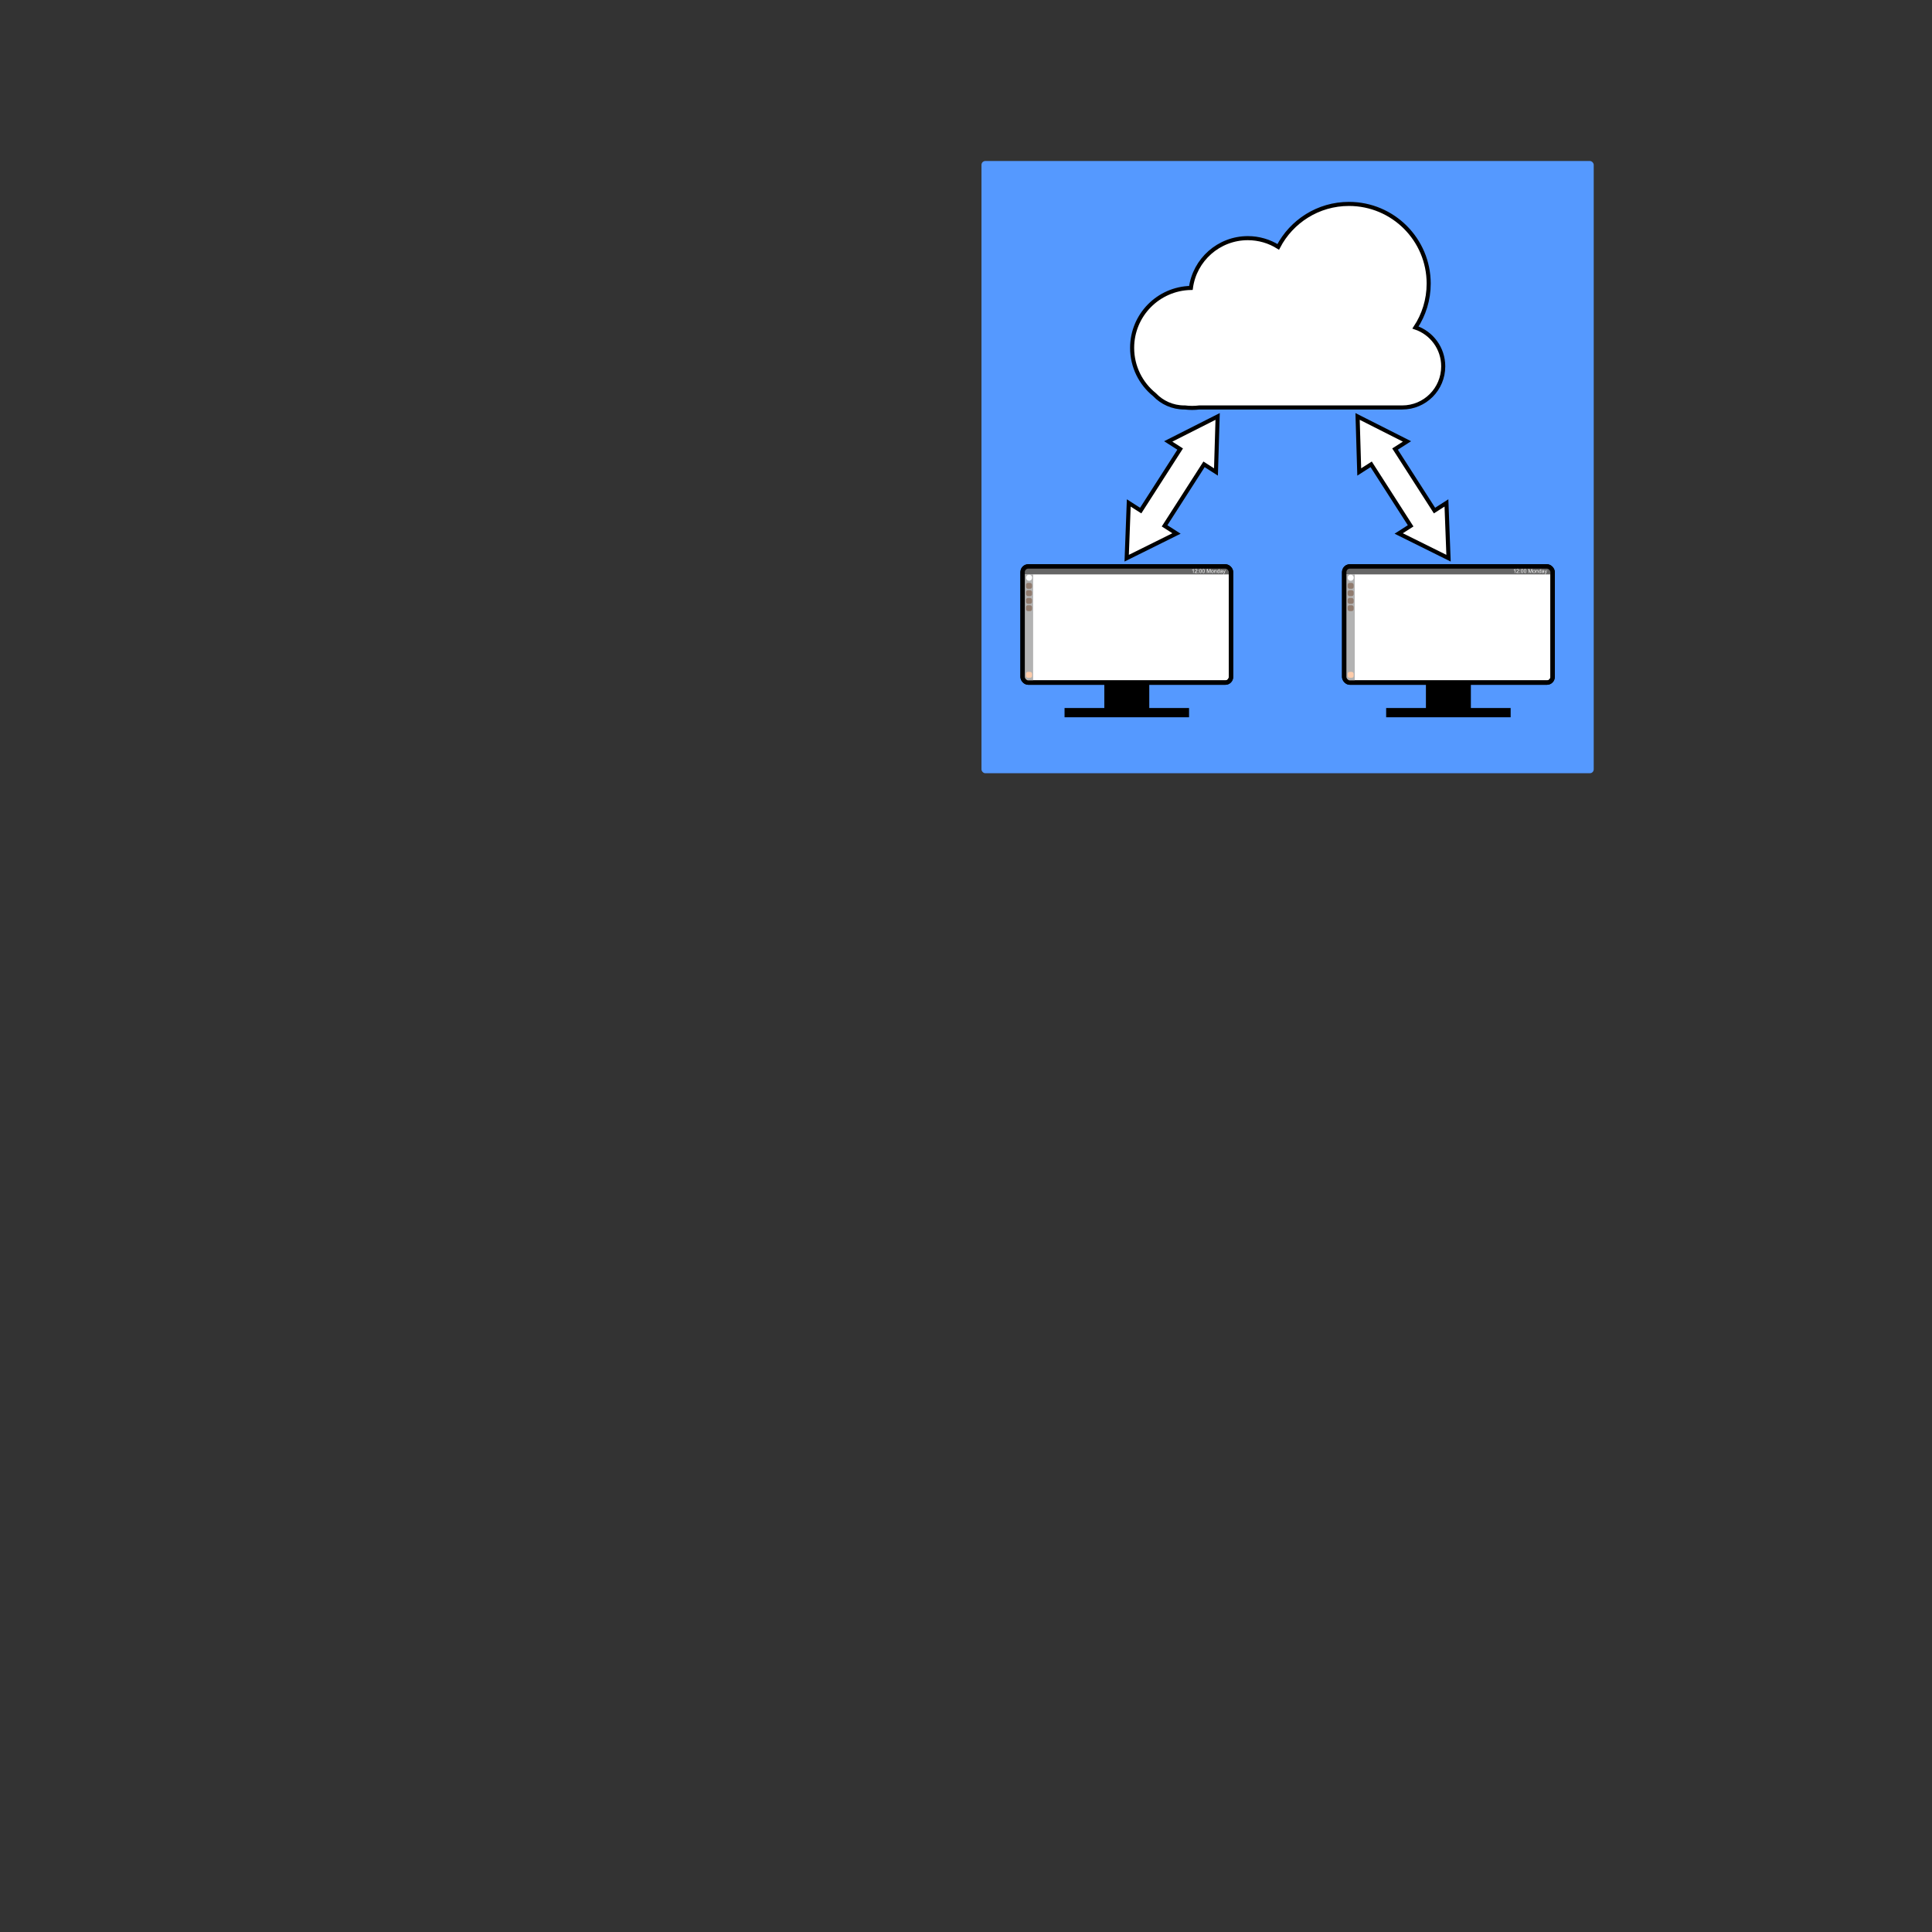 <svg:svg xmlns:dc="http://purl.org/dc/elements/1.1/" xmlns:ns1="http://sodipodi.sourceforge.net/DTD/sodipodi-0.dtd" xmlns:ns2="http://www.inkscape.org/namespaces/inkscape" xmlns:ns4="http://creativecommons.org/ns#" xmlns:rdf="http://www.w3.org/1999/02/22-rdf-syntax-ns#" xmlns:svg="http://www.w3.org/2000/svg" height="946.694" id="svg2" version="1.1" viewBox="-479.933 -77.891 946.694 946.694" width="946.694" ns1:docname="Cloud sharing2.svg" ns2:version="0.48.4 r9939">
  <svg:rect x="-479.933" y="-77.891" width="946.694" height="946.694" fill="#333333" stroke="none"/>
  <svg:defs id="defs4">
    <svg:clipPath clipPathUnits="userSpaceOnUse" id="clipPath3807">
      <svg:path d="m134.48 708.63h261.68" id="path3809" style="stroke:#ffffff;stroke-width:26;fill:#ffffff" ns2:connector-curvature="0" />
    </svg:clipPath>
  </svg:defs>
  <ns1:namedview bordercolor="#666666" borderopacity="1.0" id="base" pagecolor="#ffffff" showgrid="false" ns2:current-layer="layer1" ns2:cx="136.06242" ns2:cy="114.54673" ns2:document-units="px" ns2:pageopacity="0.0" ns2:pageshadow="2" ns2:window-height="862" ns2:window-maximized="0" ns2:window-width="678" ns2:window-x="751" ns2:window-y="0" ns2:zoom="0.49497475" />
  <svg:g id="layer1" transform="translate(0 -750.36)" ns2:groupmode="layer" ns2:label="Layer 1">
    <svg:rect height="300" id="rect3125" ry="1.888" style="fill:#5599ff" width="300" x="1" y="751.36" />
    <svg:g id="g3786" transform="matrix(-.588 0 0 .588 242.76 289.84)">
      <svg:path d="m181.03 22.219c-15.085 0-28.144 8.546-34.656 21.062-4.32-2.706-9.42-4.281-14.9-4.281-14.27 0-26.07 10.635-27.91 24.406-15.969 0.314-28.81 13.329-28.81 29.375 0 9.264 4.275 17.546 10.969 22.938 3.667 3.872 8.847 6.281 14.625 6.281h0.312c1.151 0.137 2.312 0.219 3.5 0.219s2.349-0.082 3.5-0.219h99.469c11.16 0 20.125-8.996 20.125-20.156 0-8.867-5.666-16.326-13.594-19.031 4.085-6.174 6.469-13.574 6.469-21.531 0-21.581-17.513-39.062-39.094-39.062z" id="path3784" style="stroke:#000000;stroke-width:2;fill:#ffffff" transform="matrix(-1.7 0 0 1.7 412.7 782.89)" ns2:connector-curvature="0" />
    </svg:g>
    <svg:path clip-path="url(#clipPath3807)" d="m462.86 553.79c0 108.09-86.985 195.71-194.29 195.71s-194.29-87.624-194.29-195.71 86.985-195.71 194.29-195.71 194.29 87.624 194.29 195.71z" id="path3803" style="fill:#37c837" transform="matrix(.772 0 0 .766 -371.52 965.84)" ns1:cx="268.57144" ns1:cy="553.79077" ns1:rx="194.28572" ns1:ry="195.71428" ns1:type="arc" />
    <svg:g id="g3944">
      <svg:rect height="56.927" id="rect4371" ry="2.776" style="stroke-linejoin:round;stroke:#000000;stroke-linecap:square;stroke-width:2.159;fill:#ffffff" width="102.11" x="21.154" y="950.02" />
      <svg:rect height="3.226" id="rect3053" style="fill:#666666" width="100.99" x="21.544" y="950.71" />
      <svg:rect height="52.622" id="rect3823" style="fill:#b3b3b3" width="4.562" x="21.752" y="953.86" />
      <svg:rect height="56.927" id="rect3853" ry="2.776" style="stroke-linejoin:round;stroke:#000000;stroke-linecap:square;stroke-width:2.159;fill:none" width="102.11" x="21.154" y="950.02" />
      <svg:rect height="13.497" id="rect4571" style="fill:#000000" width="22.026" x="61.195" y="1007.3" />
      <svg:rect height="4.535" id="rect4573" style="fill:#000000" width="61.005" x="41.706" y="1019.4" />
      <svg:path d="m65.054 157.47a9.016 8.662 0 1 1 -18.031 0 9.016 8.662 0 1 1 18.031 0z" id="path3825-1" style="fill:#ffffff" transform="matrix(.163 0 0 .169 15.191 928.94)" ns1:cx="56.038212" ns1:cy="157.47234" ns1:rx="9.0156116" ns1:ry="8.6620579" ns1:type="arc" />
      <svg:rect height="2.88" id="rect3827" ry=".922" style="fill:#917c6f" width="2.938" x="22.836" y="958.1" />
      <svg:rect height="2.88" id="rect3829" ry=".922" style="fill:#917c6f" width="2.938" x="22.836" y="961.67" />
      <svg:rect height="2.88" id="rect3831" ry=".922" style="fill:#917c6f" width="2.938" x="22.836" y="965.47" />
      <svg:rect height="2.88" id="rect3833" ry=".922" style="fill:#917c6f" width="2.938" x="22.836" y="969.04" />
      <svg:rect height="2.88" id="rect3835" ry=".922" style="fill:#ffccaa" width="2.938" x="22.836" y="1001.7" />
      <svg:g id="text3848" style="fill:#ffffff" transform="matrix(.163 0 0 .163 15.236 872.02)">
        <svg:path d="m550.27 497.98h-1.416v-9.025c-0.341 0.325-0.788 0.65-1.341 0.976s-1.05 0.569-1.491 0.732v-1.369c0.792-0.372 1.484-0.824 2.077-1.353 0.593-0.53 1.012-1.044 1.259-1.542h0.913z" id="path3853" ns2:connector-curvature="0" />
        <svg:path d="m561.35 496.62v1.361h-7.624c-0.011-0.341 0.045-0.669 0.165-0.984 0.194-0.519 0.505-1.031 0.932-1.534 0.427-0.504 1.045-1.086 1.853-1.747 1.254-1.028 2.101-1.842 2.541-2.443 0.441-0.601 0.661-1.168 0.661-1.703-0-0.561-0.201-1.035-0.602-1.42-0.401-0.386-0.924-0.578-1.57-0.578-0.682 0-1.227 0.205-1.637 0.614-0.409 0.409-0.616 0.976-0.622 1.7l-1.456-0.149c0.1-1.086 0.475-1.913 1.125-2.482 0.65-0.569 1.524-0.854 2.62-0.854 1.107 0 1.983 0.307 2.628 0.921 0.645 0.614 0.968 1.374 0.968 2.282-0 0.462-0.094 0.915-0.283 1.361-0.189 0.446-0.502 0.915-0.94 1.408-0.438 0.493-1.166 1.17-2.183 2.03-0.85 0.713-1.395 1.197-1.637 1.452-0.241 0.254-0.441 0.51-0.598 0.767z" id="path3855" ns2:connector-curvature="0" />
        <svg:path d="m563.66 491.23v-1.613h1.613v1.613zm0 6.743v-1.613h1.613v1.613z" id="path3857" ns2:connector-curvature="0" />
        <svg:path d="m567.35 492.29c0-1.364 0.14-2.461 0.421-3.293 0.281-0.831 0.698-1.473 1.251-1.924 0.553-0.451 1.25-0.677 2.089-0.677 0.619 0 1.162 0.125 1.629 0.374 0.467 0.249 0.852 0.608 1.157 1.078 0.304 0.469 0.543 1.041 0.716 1.715 0.173 0.674 0.26 1.583 0.26 2.726-0 1.353-0.139 2.446-0.417 3.277-0.278 0.831-0.694 1.474-1.247 1.928-0.553 0.454-1.252 0.681-2.097 0.681-1.112 0-1.985-0.399-2.62-1.196-0.761-0.96-1.141-2.523-1.141-4.689zm1.456 0c0 1.894 0.222 3.154 0.665 3.781 0.443 0.627 0.99 0.94 1.641 0.94 0.65 0 1.197-0.315 1.641-0.944 0.443-0.629 0.665-1.888 0.665-3.777-0-1.899-0.222-3.16-0.665-3.784-0.443-0.624-0.995-0.936-1.656-0.936-0.65 0-1.17 0.275-1.558 0.826-0.488 0.703-0.732 2.001-0.732 3.895z" id="path3859" ns2:connector-curvature="0" />
        <svg:path d="m576.32 492.29c0-1.364 0.14-2.461 0.421-3.293 0.281-0.831 0.698-1.473 1.251-1.924 0.553-0.451 1.25-0.677 2.089-0.677 0.619 0 1.162 0.125 1.629 0.374 0.467 0.249 0.852 0.608 1.157 1.078 0.304 0.469 0.543 1.041 0.716 1.715 0.173 0.674 0.26 1.583 0.26 2.726-0 1.353-0.139 2.446-0.417 3.277-0.278 0.831-0.694 1.474-1.247 1.928-0.553 0.454-1.252 0.681-2.097 0.681-1.112 0-1.985-0.399-2.62-1.196-0.761-0.96-1.141-2.523-1.141-4.689zm1.456 0c0 1.894 0.222 3.154 0.665 3.781 0.443 0.627 0.99 0.94 1.641 0.94 0.65 0 1.197-0.315 1.641-0.944 0.443-0.629 0.665-1.888 0.665-3.777-0-1.899-0.222-3.16-0.665-3.784-0.443-0.624-0.995-0.936-1.656-0.936-0.65 0-1.17 0.275-1.558 0.826-0.488 0.703-0.732 2.001-0.732 3.895z" id="path3861" ns2:connector-curvature="0" />
        <svg:path d="m590.28 497.98v-11.534h2.297l2.73 8.167c0.252 0.761 0.435 1.33 0.551 1.707 0.131-0.42 0.336-1.036 0.614-1.849l2.762-8.025h2.054v11.534h-1.471v-9.654l-3.352 9.654h-1.377l-3.336-9.819v9.819z" id="path3863" ns2:connector-curvature="0" />
        <svg:path d="m603.06 493.8c0-1.547 0.43-2.693 1.29-3.438 0.719-0.619 1.595-0.928 2.628-0.928 1.149 0 2.088 0.376 2.817 1.129 0.729 0.753 1.094 1.793 1.094 3.12-0 1.075-0.161 1.921-0.484 2.537-0.323 0.616-0.792 1.095-1.408 1.436-0.616 0.341-1.289 0.511-2.018 0.511-1.17 0-2.115-0.375-2.836-1.125-0.721-0.75-1.082-1.831-1.082-3.242zm1.456 0c0 1.07 0.233 1.871 0.7 2.404 0.467 0.532 1.054 0.799 1.762 0.799 0.703 0 1.288-0.268 1.755-0.803 0.467-0.535 0.7-1.351 0.7-2.447-0-1.033-0.235-1.816-0.704-2.349-0.469-0.532-1.053-0.799-1.751-0.799-0.708 0-1.296 0.265-1.762 0.795-0.467 0.53-0.7 1.33-0.7 2.4z" id="path3865" ns2:connector-curvature="0" />
        <svg:path d="m612.56 497.98v-8.356h1.275v1.188c0.614-0.918 1.5-1.377 2.659-1.377 0.504 0 0.966 0.09 1.389 0.271 0.422 0.181 0.738 0.418 0.948 0.712 0.21 0.294 0.357 0.643 0.441 1.046 0.052 0.262 0.079 0.721 0.079 1.377v5.138h-1.416v-5.083c-0-0.577-0.055-1.008-0.165-1.294-0.11-0.286-0.306-0.514-0.586-0.685-0.281-0.17-0.61-0.256-0.987-0.256-0.603 0-1.124 0.191-1.562 0.574-0.438 0.383-0.657 1.109-0.657 2.179v4.563z" id="path3867" ns2:connector-curvature="0" />
        <svg:path d="m626.95 497.98v-1.054c-0.53 0.829-1.309 1.243-2.337 1.243-0.666 0-1.279-0.184-1.837-0.551-0.559-0.367-0.991-0.88-1.298-1.538-0.307-0.658-0.46-1.415-0.46-2.27 0-0.834 0.139-1.591 0.417-2.27 0.278-0.679 0.695-1.2 1.251-1.562 0.556-0.362 1.178-0.543 1.865-0.543 0.504 0 0.952 0.106 1.345 0.319 0.393 0.212 0.713 0.489 0.96 0.83v-4.139h1.408v11.534zm-4.477-4.17c0 1.07 0.226 1.87 0.677 2.4 0.451 0.53 0.984 0.795 1.597 0.795 0.619 0 1.145-0.253 1.577-0.759 0.433-0.506 0.649-1.279 0.649-2.317-0-1.143-0.22-1.983-0.661-2.518-0.441-0.535-0.984-0.803-1.629-0.803-0.629 0-1.155 0.257-1.577 0.771-0.422 0.514-0.633 1.324-0.633 2.431z" id="path3869" ns2:connector-curvature="0" />
        <svg:path d="m635.95 496.95c-0.525 0.446-1.029 0.761-1.515 0.944-0.485 0.184-1.006 0.275-1.562 0.275-0.918 0-1.623-0.224-2.116-0.673-0.493-0.448-0.74-1.022-0.74-1.719 0-0.409 0.093-0.783 0.279-1.121 0.186-0.338 0.43-0.61 0.732-0.814 0.302-0.205 0.641-0.359 1.019-0.464 0.278-0.073 0.698-0.144 1.259-0.212 1.143-0.136 1.985-0.299 2.526-0.488 0.005-0.194 0.008-0.317 0.008-0.37-0-0.577-0.134-0.983-0.401-1.22-0.362-0.32-0.9-0.48-1.613-0.48-0.666 0-1.158 0.117-1.475 0.35-0.317 0.233-0.552 0.646-0.704 1.239l-1.385-0.189c0.126-0.593 0.333-1.071 0.622-1.436 0.288-0.365 0.705-0.645 1.251-0.842 0.546-0.197 1.178-0.295 1.896-0.295 0.713 0 1.293 0.084 1.739 0.252 0.446 0.168 0.774 0.379 0.984 0.633 0.21 0.254 0.357 0.576 0.441 0.964 0.047 0.241 0.071 0.677 0.071 1.306v1.888c-0 1.317 0.03 2.149 0.09 2.498 0.06 0.349 0.18 0.683 0.358 1.003h-1.479c-0.147-0.294-0.241-0.637-0.283-1.031zm-0.118-3.163c-0.514 0.21-1.285 0.388-2.313 0.535-0.582 0.084-0.994 0.178-1.235 0.283-0.241 0.105-0.427 0.258-0.559 0.46-0.131 0.202-0.197 0.426-0.197 0.673 0 0.378 0.143 0.692 0.429 0.944 0.286 0.252 0.704 0.378 1.255 0.378 0.546 0 1.031-0.119 1.456-0.358 0.425-0.239 0.737-0.565 0.936-0.98 0.152-0.32 0.228-0.792 0.228-1.416z" id="path3871" ns2:connector-curvature="0" />
        <svg:path d="m639.4 501.19-0.157-1.33c0.309 0.084 0.58 0.126 0.81 0.126 0.315 0 0.566-0.052 0.755-0.157 0.189-0.105 0.344-0.252 0.464-0.441 0.089-0.142 0.233-0.493 0.433-1.054 0.026-0.079 0.068-0.194 0.126-0.346l-3.171-8.372h1.526l1.739 4.839c0.226 0.614 0.427 1.259 0.606 1.935 0.163-0.65 0.357-1.285 0.582-1.904l1.786-4.87h1.416l-3.179 8.497c-0.341 0.918-0.606 1.55-0.795 1.896-0.252 0.467-0.54 0.809-0.865 1.027-0.325 0.218-0.713 0.327-1.165 0.327-0.273 0-0.577-0.058-0.913-0.173z" id="path3873" ns2:connector-curvature="0" />
      </svg:g>
      <svg:rect height="56.927" id="rect3075" ry="2.776" style="stroke-linejoin:round;stroke:#000000;stroke-linecap:square;stroke-width:2.159;fill:#ffffff" width="102.11" x="178.74" y="950.02" />
      <svg:rect height="3.226" id="rect3079" style="fill:#666666" width="100.99" x="179.13" y="950.71" />
      <svg:rect height="52.622" id="rect3081" style="fill:#b3b3b3" width="4.562" x="179.34" y="953.86" />
      <svg:rect height="56.927" id="rect3083" ry="2.776" style="stroke-linejoin:round;stroke:#000000;stroke-linecap:square;stroke-width:2.159;fill:none" width="102.11" x="178.74" y="950.02" />
      <svg:rect height="13.497" id="rect3085" style="fill:#000000" width="22.026" x="218.78" y="1007.3" />
      <svg:rect height="4.535" id="rect3087" style="fill:#000000" width="61.005" x="199.29" y="1019.4" />
      <svg:path d="m65.054 157.47a9.016 8.662 0 1 1 -18.031 0 9.016 8.662 0 1 1 18.031 0z" id="path3089" style="fill:#ffffff" transform="matrix(.163 0 0 .169 172.78 928.94)" ns1:cx="56.038212" ns1:cy="157.47234" ns1:rx="9.0156116" ns1:ry="8.6620579" ns1:type="arc" />
      <svg:rect height="2.88" id="rect3091" ry=".922" style="fill:#917c6f" width="2.938" x="180.42" y="958.1" />
      <svg:rect height="2.88" id="rect3093" ry=".922" style="fill:#917c6f" width="2.938" x="180.42" y="961.67" />
      <svg:rect height="2.88" id="rect3095" ry=".922" style="fill:#917c6f" width="2.938" x="180.42" y="965.47" />
      <svg:rect height="2.88" id="rect3097" ry=".922" style="fill:#917c6f" width="2.938" x="180.42" y="969.04" />
      <svg:rect height="2.88" id="rect3099" ry=".922" style="fill:#ffccaa" width="2.938" x="180.42" y="1001.7" />
      <svg:g id="g3101" style="fill:#ffffff" transform="matrix(.163 0 0 .163 172.82 872.02)">
        <svg:path d="m550.27 497.98h-1.416v-9.025c-0.341 0.325-0.788 0.65-1.341 0.976s-1.05 0.569-1.491 0.732v-1.369c0.792-0.372 1.484-0.824 2.077-1.353 0.593-0.53 1.012-1.044 1.259-1.542h0.913z" id="path3103" ns2:connector-curvature="0" />
        <svg:path d="m561.35 496.62v1.361h-7.624c-0.011-0.341 0.045-0.669 0.165-0.984 0.194-0.519 0.505-1.031 0.932-1.534 0.427-0.504 1.045-1.086 1.853-1.747 1.254-1.028 2.101-1.842 2.541-2.443 0.441-0.601 0.661-1.168 0.661-1.703-0-0.561-0.201-1.035-0.602-1.42-0.401-0.386-0.924-0.578-1.57-0.578-0.682 0-1.227 0.205-1.637 0.614-0.409 0.409-0.616 0.976-0.622 1.7l-1.456-0.149c0.1-1.086 0.475-1.913 1.125-2.482 0.65-0.569 1.524-0.854 2.62-0.854 1.107 0 1.983 0.307 2.628 0.921 0.645 0.614 0.968 1.374 0.968 2.282-0 0.462-0.094 0.915-0.283 1.361-0.189 0.446-0.502 0.915-0.94 1.408-0.438 0.493-1.166 1.17-2.183 2.03-0.85 0.713-1.395 1.197-1.637 1.452-0.241 0.254-0.441 0.51-0.598 0.767z" id="path3105" ns2:connector-curvature="0" />
        <svg:path d="m563.66 491.23v-1.613h1.613v1.613zm0 6.743v-1.613h1.613v1.613z" id="path3107" ns2:connector-curvature="0" />
        <svg:path d="m567.35 492.29c0-1.364 0.14-2.461 0.421-3.293 0.281-0.831 0.698-1.473 1.251-1.924 0.553-0.451 1.25-0.677 2.089-0.677 0.619 0 1.162 0.125 1.629 0.374 0.467 0.249 0.852 0.608 1.157 1.078 0.304 0.469 0.543 1.041 0.716 1.715 0.173 0.674 0.26 1.583 0.26 2.726-0 1.353-0.139 2.446-0.417 3.277-0.278 0.831-0.694 1.474-1.247 1.928-0.553 0.454-1.252 0.681-2.097 0.681-1.112 0-1.985-0.399-2.62-1.196-0.761-0.96-1.141-2.523-1.141-4.689zm1.456 0c0 1.894 0.222 3.154 0.665 3.781 0.443 0.627 0.99 0.94 1.641 0.94 0.65 0 1.197-0.315 1.641-0.944 0.443-0.629 0.665-1.888 0.665-3.777-0-1.899-0.222-3.16-0.665-3.784-0.443-0.624-0.995-0.936-1.656-0.936-0.65 0-1.17 0.275-1.558 0.826-0.488 0.703-0.732 2.001-0.732 3.895z" id="path3109" ns2:connector-curvature="0" />
        <svg:path d="m576.32 492.29c0-1.364 0.14-2.461 0.421-3.293 0.281-0.831 0.698-1.473 1.251-1.924 0.553-0.451 1.25-0.677 2.089-0.677 0.619 0 1.162 0.125 1.629 0.374 0.467 0.249 0.852 0.608 1.157 1.078 0.304 0.469 0.543 1.041 0.716 1.715 0.173 0.674 0.26 1.583 0.26 2.726-0 1.353-0.139 2.446-0.417 3.277-0.278 0.831-0.694 1.474-1.247 1.928-0.553 0.454-1.252 0.681-2.097 0.681-1.112 0-1.985-0.399-2.62-1.196-0.761-0.96-1.141-2.523-1.141-4.689zm1.456 0c0 1.894 0.222 3.154 0.665 3.781 0.443 0.627 0.99 0.94 1.641 0.94 0.65 0 1.197-0.315 1.641-0.944 0.443-0.629 0.665-1.888 0.665-3.777-0-1.899-0.222-3.16-0.665-3.784-0.443-0.624-0.995-0.936-1.656-0.936-0.65 0-1.17 0.275-1.558 0.826-0.488 0.703-0.732 2.001-0.732 3.895z" id="path3111" ns2:connector-curvature="0" />
        <svg:path d="m590.28 497.98v-11.534h2.297l2.73 8.167c0.252 0.761 0.435 1.33 0.551 1.707 0.131-0.42 0.336-1.036 0.614-1.849l2.762-8.025h2.054v11.534h-1.471v-9.654l-3.352 9.654h-1.377l-3.336-9.819v9.819z" id="path3113" ns2:connector-curvature="0" />
        <svg:path d="m603.06 493.8c0-1.547 0.43-2.693 1.29-3.438 0.719-0.619 1.595-0.928 2.628-0.928 1.149 0 2.088 0.376 2.817 1.129 0.729 0.753 1.094 1.793 1.094 3.12-0 1.075-0.161 1.921-0.484 2.537-0.323 0.616-0.792 1.095-1.408 1.436-0.616 0.341-1.289 0.511-2.018 0.511-1.17 0-2.115-0.375-2.836-1.125-0.721-0.75-1.082-1.831-1.082-3.242zm1.456 0c0 1.07 0.233 1.871 0.7 2.404 0.467 0.532 1.054 0.799 1.762 0.799 0.703 0 1.288-0.268 1.755-0.803 0.467-0.535 0.7-1.351 0.7-2.447-0-1.033-0.235-1.816-0.704-2.349-0.469-0.532-1.053-0.799-1.751-0.799-0.708 0-1.296 0.265-1.762 0.795-0.467 0.53-0.7 1.33-0.7 2.4z" id="path3115" ns2:connector-curvature="0" />
        <svg:path d="m612.56 497.98v-8.356h1.275v1.188c0.614-0.918 1.5-1.377 2.659-1.377 0.504 0 0.966 0.09 1.389 0.271 0.422 0.181 0.738 0.418 0.948 0.712 0.21 0.294 0.357 0.643 0.441 1.046 0.052 0.262 0.079 0.721 0.079 1.377v5.138h-1.416v-5.083c-0-0.577-0.055-1.008-0.165-1.294-0.11-0.286-0.306-0.514-0.586-0.685-0.281-0.17-0.61-0.256-0.987-0.256-0.603 0-1.124 0.191-1.562 0.574-0.438 0.383-0.657 1.109-0.657 2.179v4.563z" id="path3117" ns2:connector-curvature="0" />
        <svg:path d="m626.95 497.98v-1.054c-0.53 0.829-1.309 1.243-2.337 1.243-0.666 0-1.279-0.184-1.837-0.551-0.559-0.367-0.991-0.88-1.298-1.538-0.307-0.658-0.46-1.415-0.46-2.27 0-0.834 0.139-1.591 0.417-2.27 0.278-0.679 0.695-1.2 1.251-1.562 0.556-0.362 1.178-0.543 1.865-0.543 0.504 0 0.952 0.106 1.345 0.319 0.393 0.212 0.713 0.489 0.96 0.83v-4.139h1.408v11.534zm-4.477-4.17c0 1.07 0.226 1.87 0.677 2.4 0.451 0.53 0.984 0.795 1.597 0.795 0.619 0 1.145-0.253 1.577-0.759 0.433-0.506 0.649-1.279 0.649-2.317-0-1.143-0.22-1.983-0.661-2.518-0.441-0.535-0.984-0.803-1.629-0.803-0.629 0-1.155 0.257-1.577 0.771-0.422 0.514-0.633 1.324-0.633 2.431z" id="path3119" ns2:connector-curvature="0" />
        <svg:path d="m635.95 496.95c-0.525 0.446-1.029 0.761-1.515 0.944-0.485 0.184-1.006 0.275-1.562 0.275-0.918 0-1.623-0.224-2.116-0.673-0.493-0.448-0.74-1.022-0.74-1.719 0-0.409 0.093-0.783 0.279-1.121 0.186-0.338 0.43-0.61 0.732-0.814 0.302-0.205 0.641-0.359 1.019-0.464 0.278-0.073 0.698-0.144 1.259-0.212 1.143-0.136 1.985-0.299 2.526-0.488 0.005-0.194 0.008-0.317 0.008-0.37-0-0.577-0.134-0.983-0.401-1.22-0.362-0.32-0.9-0.48-1.613-0.48-0.666 0-1.158 0.117-1.475 0.35-0.317 0.233-0.552 0.646-0.704 1.239l-1.385-0.189c0.126-0.593 0.333-1.071 0.622-1.436 0.288-0.365 0.705-0.645 1.251-0.842 0.546-0.197 1.178-0.295 1.896-0.295 0.713 0 1.293 0.084 1.739 0.252 0.446 0.168 0.774 0.379 0.984 0.633 0.21 0.254 0.357 0.576 0.441 0.964 0.047 0.241 0.071 0.677 0.071 1.306v1.888c-0 1.317 0.03 2.149 0.09 2.498 0.06 0.349 0.18 0.683 0.358 1.003h-1.479c-0.147-0.294-0.241-0.637-0.283-1.031zm-0.118-3.163c-0.514 0.21-1.285 0.388-2.313 0.535-0.582 0.084-0.994 0.178-1.235 0.283-0.241 0.105-0.427 0.258-0.559 0.46-0.131 0.202-0.197 0.426-0.197 0.673 0 0.378 0.143 0.692 0.429 0.944 0.286 0.252 0.704 0.378 1.255 0.378 0.546 0 1.031-0.119 1.456-0.358 0.425-0.239 0.737-0.565 0.936-0.98 0.152-0.32 0.228-0.792 0.228-1.416z" id="path3121" ns2:connector-curvature="0" />
        <svg:path d="m639.4 501.19-0.157-1.33c0.309 0.084 0.58 0.126 0.81 0.126 0.315 0 0.566-0.052 0.755-0.157 0.189-0.105 0.344-0.252 0.464-0.441 0.089-0.142 0.233-0.493 0.433-1.054 0.026-0.079 0.068-0.194 0.126-0.346l-3.171-8.372h1.526l1.739 4.839c0.226 0.614 0.427 1.259 0.606 1.935 0.163-0.65 0.357-1.285 0.582-1.904l1.786-4.87h1.416l-3.179 8.497c-0.341 0.918-0.606 1.55-0.795 1.896-0.252 0.467-0.54 0.809-0.865 1.027-0.325 0.218-0.713 0.327-1.165 0.327-0.273 0-0.577-0.058-0.913-0.173z" id="path3123" ns2:connector-curvature="0" />
      </svg:g>
    </svg:g>
    <svg:g id="g3994" transform="translate(0 2.449)">
      <svg:g id="g4006" style="stroke:#000000;stroke-width:2" transform="translate(.555)">
        <svg:path d="m72.614 916.46-1.022 27.081 24.417-12.115-5.848-3.741 1.454-2.266 0.557-0.868 17.325-27.003 5.848 3.741 0.816-27.213-24.211 12.246 5.848 3.741-17.325 27.003-0.557 0.868-1.454 2.266-5.848-3.741z" id="path2603" style="fill-rule:evenodd;stroke:#000000;stroke-width:2;fill:#ffffff" ns2:connector-curvature="0" />
        <svg:path d="m228.28 916.46 1.022 27.081-24.417-12.115 5.848-3.741-1.454-2.266-0.557-0.868-17.325-27.003-5.848 3.741-0.816-27.213 24.211 12.246-5.848 3.741 17.325 27.003 0.557 0.868 1.454 2.266 5.848-3.741z" id="path4004" style="fill-rule:evenodd;stroke:#000000;stroke-width:2;fill:#ffffff" ns2:connector-curvature="0" />
      </svg:g>
    </svg:g>
  </svg:g>
</svg:svg>